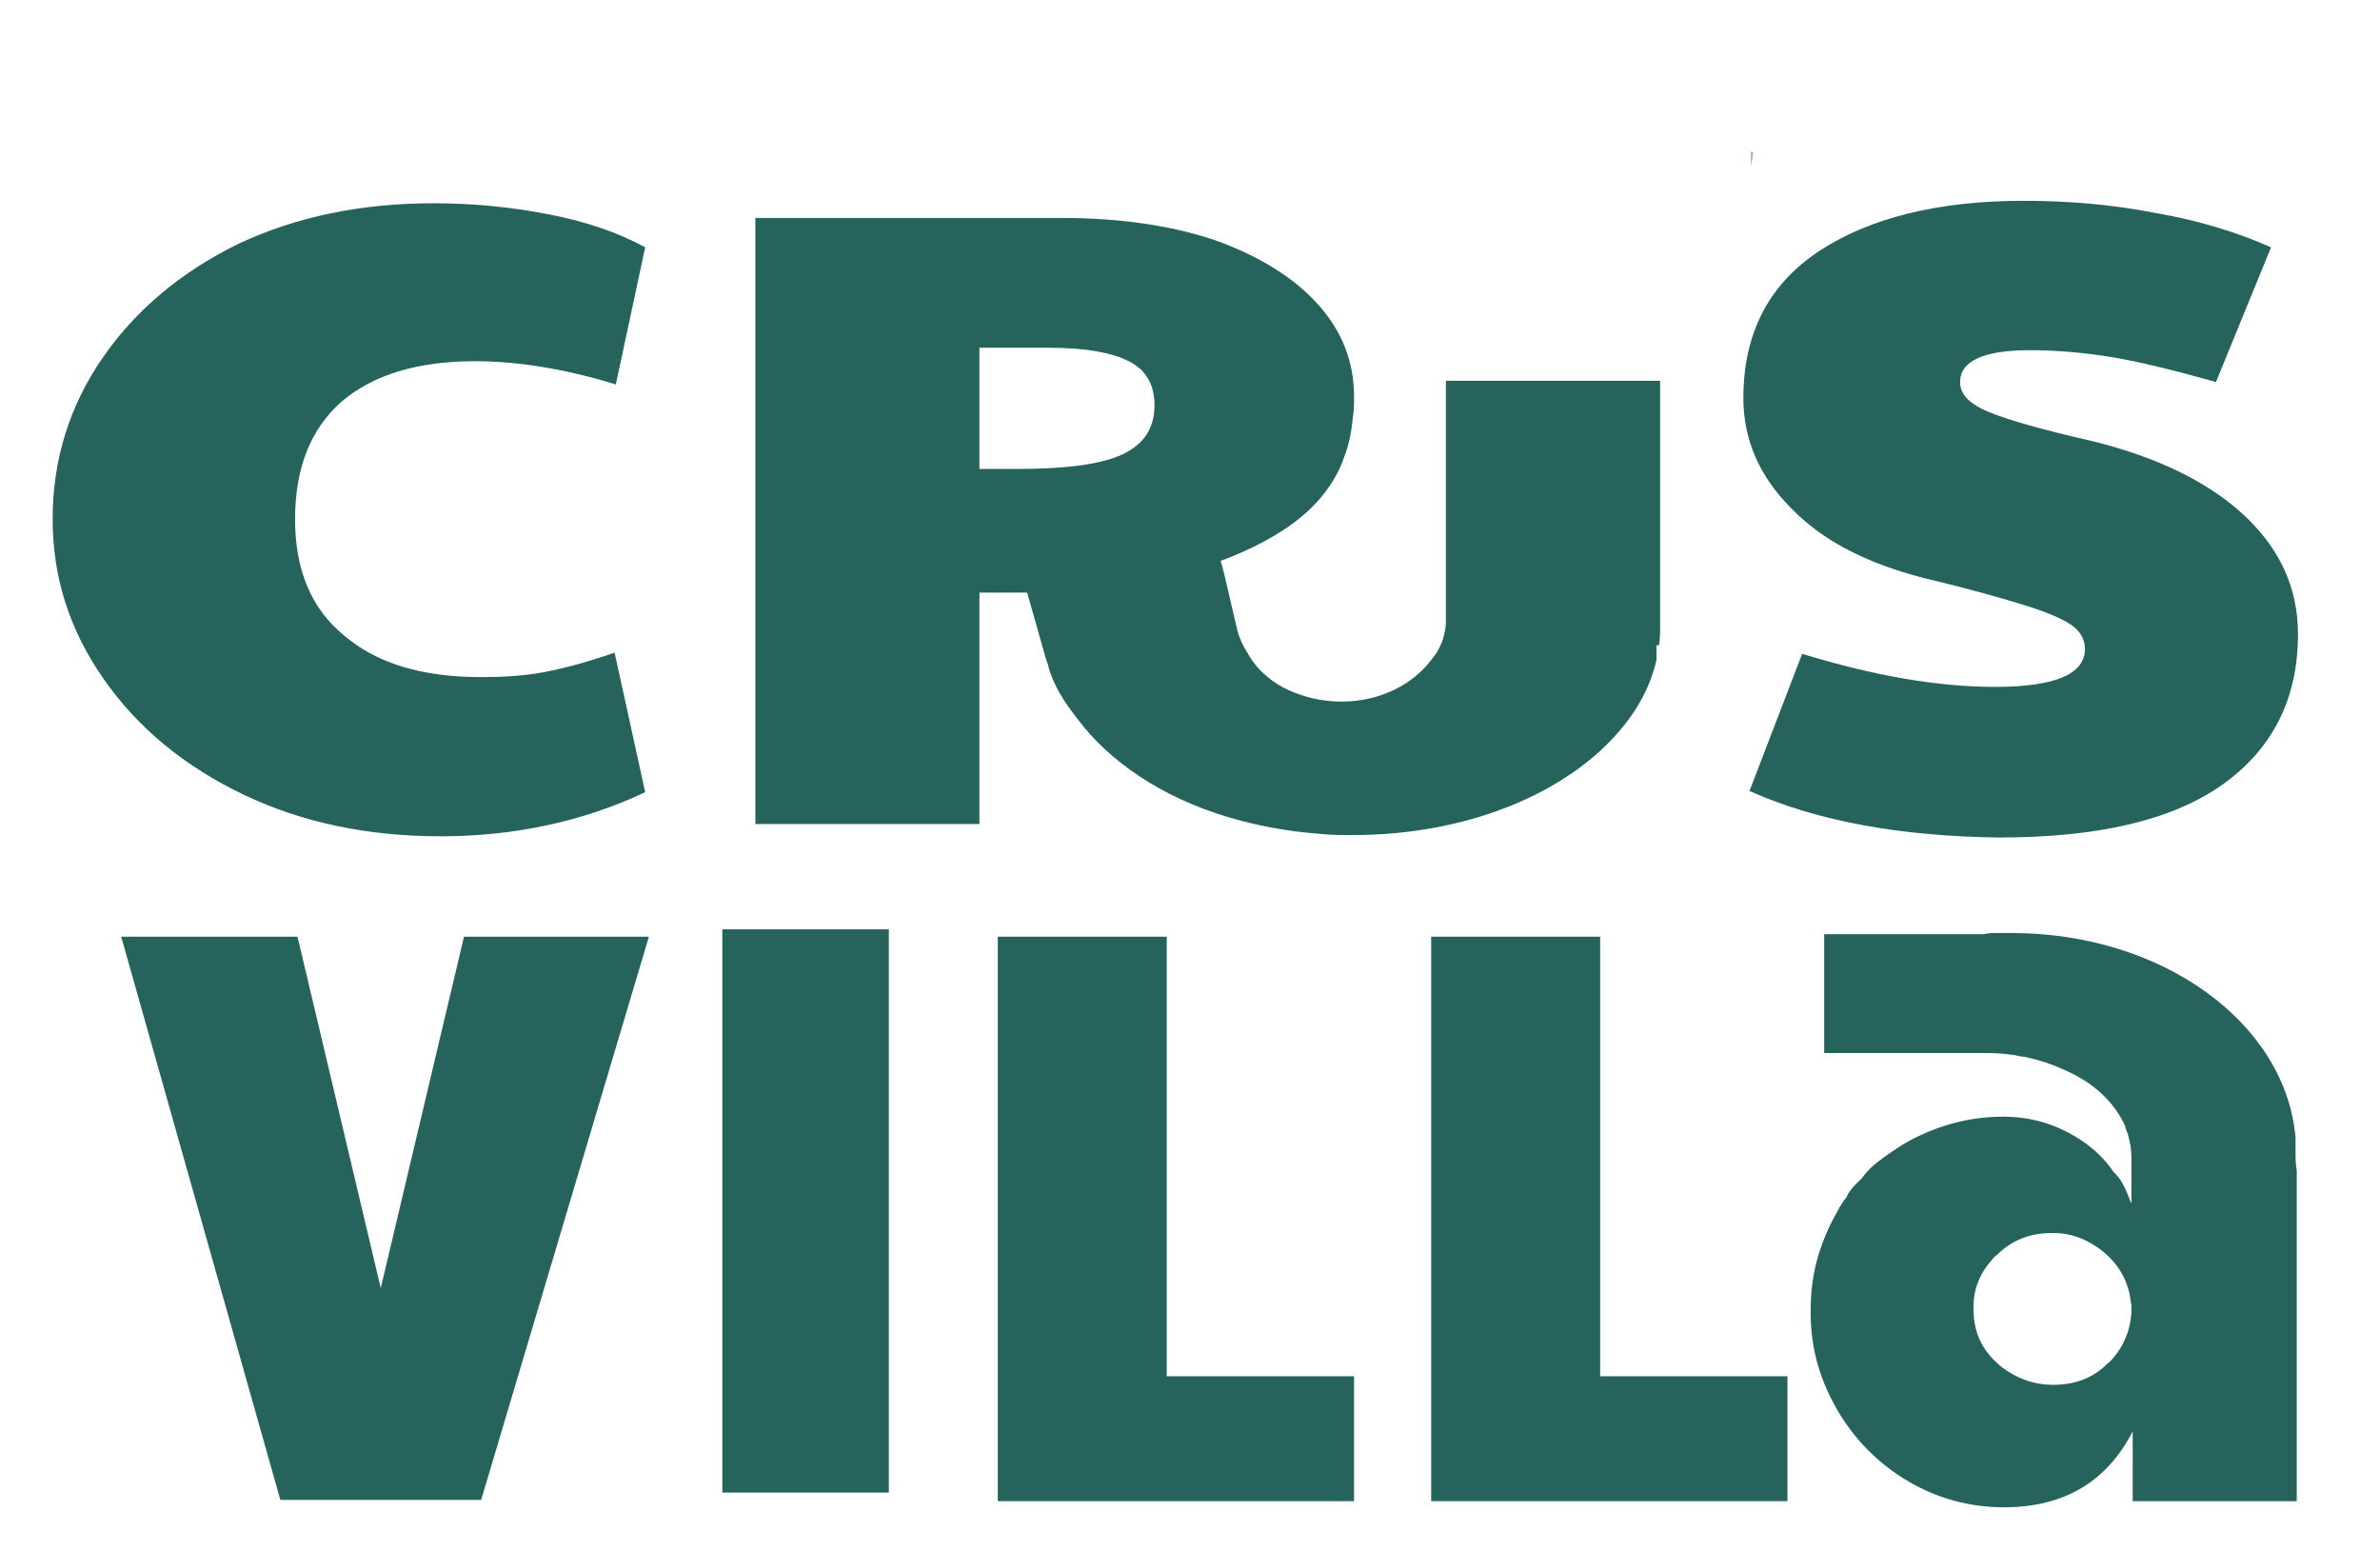 <?xml version="1.0" encoding="utf-8"?>
<!-- Generator: Adobe Illustrator 25.2.1, SVG Export Plug-In . SVG Version: 6.00 Build 0)  -->
<svg version="1.1" xmlns="http://www.w3.org/2000/svg" xmlns:xlink="http://www.w3.org/1999/xlink" x="0px" y="0px"
	 viewBox="0 0 194.4 126.7" style="enable-background:new 0 0 194.4 126.7;" xml:space="preserve">
<style type="text/css">
	.st0{fill:#C2B59B;}
	.st1{fill:none;}
	.st2{fill:#6ABD45;}
	.st3{fill:#040202;}
	.st4{fill:#25635C;}
</style>
<g id="Layer_2">
	<path class="st0" d="M143.2-64.7c0,0.4-0.1,0.8-0.2,1.2v-1.2H143.2z"/>
</g>
<g id="Layer_1">
	<path d="M45.8-52.4c-3.9-2.3-7-5.4-9.3-9.4c-2.3-4-3.4-8.3-3.4-13.1c0-4.9,1.1-9.3,3.3-13.2c2.2-3.9,5.2-7,9.1-9.3
		c3.8-2.2,8.2-3.3,13-3.3c2.6,0,5.1,0.3,7.6,0.9c2.5,0.6,4.6,1.5,6.4,2.7L70.5-86C67.1-87.3,64-88,61.2-88c-3.8,0-6.8,1.1-8.9,3.3
		c-2.1,2.2-3.1,5.4-3.1,9.6c0,4.1,1.1,7.3,3.3,9.5c2.2,2.3,5.2,3.4,9.1,3.4c1.5,0,2.9-0.1,4.2-0.4s2.9-0.8,4.8-1.6l2,11.4
		c-4.2,2.4-8.7,3.7-13.7,3.7C54.1-49,49.7-50.1,45.8-52.4z"/>
	<path d="M112.3-70.5c-0.1-0.4-0.2-0.8-0.2-1.1c0.1,0,0.2-0.1,0.2-0.1c3.1-1.4,5.5-3.1,7-5.2c0.7-1,1.2-2,1.6-3.2
		c0.3-1,0.5-2.1,0.6-3.2c0-0.6,0.1-1.1,0.1-1.7c0-2.9-0.9-5.4-2.6-7.6c-1.7-2.2-4.2-3.9-7.3-5.2c-3.1-1.2-6.8-1.8-10.9-1.8H79v49.5
		h15.8V-69h3.4l1.3,5.3l0.1,0.6c0.4,1.6,1.1,3,2.1,4.4c2.3,3.5,6.1,6.4,10.7,8c2.1,0.7,4.3,1.2,6.6,1.4c0.8,0.1,1.6,0.1,2.4,0.1
		c8,0,15-3.3,18.9-8.3c1.4-1.8,2.4-3.8,2.8-6v-1.2h0.2c0.1-0.5,0.1-1,0.1-1.6v-20h-15.3v19.9h0c-0.1,1.1-0.5,2.1-1,2.9
		c-1.3,2-3.7,3.4-6.4,3.4c-1.1,0-2.1-0.2-3-0.6c-1.6-0.6-2.8-1.8-3.6-3.2c-0.4-0.8-0.7-1.4-0.9-2.3 M112.9-67 M105.1-80.2
		c-1.5,0.8-4,1.2-7.5,1.2h-2.7V-89h5c2.6,0,4.5,0.4,5.7,1.1c1.2,0.7,1.8,1.9,1.8,3.6C107.3-82.4,106.5-81,105.1-80.2z"/>
	<path d="M141.4-104.1c-1.6-1.4-3.5-2.2-5.7-2.2c-2.1,0-4,0.7-5.6,2.1s-2.5,3.1-2.5,5.2c0,2.1,0.8,3.8,2.3,5.2
		c1.6,1.4,3.5,2.1,5.7,2.1c2.2,0,4.1-0.7,5.7-2.1c1.6-1.4,2.5-3.1,2.5-5.3C143.8-100.9,143-102.7,141.4-104.1z"/>
	<path d="M146.9-52.8l3.6-11.2c4.9,1.8,9.4,2.7,13.2,2.7c2.1,0,3.7-0.3,4.6-0.8c1-0.5,1.5-1.3,1.5-2.3c0-0.7-0.3-1.3-0.8-1.8
		c-0.5-0.5-1.6-1.1-3.2-1.7c-1.6-0.6-4-1.4-7.1-2.3c-3.9-1.2-6.9-3-9.1-5.7c-2.2-2.6-3.2-5.6-3.2-9c0-5.3,1.7-9.3,5.2-12
		c3.5-2.7,8.2-4.1,14.1-4.1c3.1,0,6.1,0.3,9.1,1c3,0.6,5.6,1.6,7.9,2.8l-3.9,10.9c-2.7-0.9-5-1.6-7-2c-2-0.4-3.9-0.6-5.8-0.6
		c-3.2,0-4.8,0.9-4.8,2.6c0,0.9,0.5,1.6,1.5,2.2c1,0.6,3.2,1.4,6.4,2.3c5,1.3,8.9,3.4,11.4,6.2c2.6,2.8,3.9,6.1,3.9,9.9
		c0,5.3-1.7,9.4-5.2,12.3c-3.5,2.9-8.6,4.3-15.3,4.3S151.5-50.3,146.9-52.8z"/>
	<path d="M217.7-93.5H234l7.6,30.9l7.6-30.9h17l-15.5,49.5h-18.4L217.7-93.5z"/>
	<path d="M271.3-87.5c-1.6-1.4-2.3-3.2-2.3-5.2c0-2.1,0.8-3.8,2.4-5.2c1.6-1.4,3.5-2.1,5.6-2.1c2.2,0,4.1,0.7,5.7,2.2
		c1.6,1.4,2.4,3.1,2.4,5.1c0,2.1-0.8,3.9-2.4,5.3c-1.6,1.4-3.5,2.1-5.7,2.1C274.7-85.4,272.8-86.1,271.3-87.5z M272.8-47.2
		c-2.3-2.6-3.4-6.1-3.4-10.6V-80h15.3v21.5c0,1.1,0.3,2,0.9,2.6c0.6,0.6,1.4,0.9,2.3,0.9c1,0,1.9-0.3,3-0.9l0.8,10
		c-1.1,0.8-2.4,1.4-4.1,1.9c-1.7,0.4-3.5,0.6-5.3,0.6C278.2-43.3,275-44.6,272.8-47.2z"/>
	<path d="M296.9-93.5h15.6v38.6h17.2v10.9h-32.8V-93.5z"/>
	<path d="M335.6-93.5h15.6v38.6h17.2v10.9h-32.8V-93.5z"/>
	<path class="st1" d="M416.2-77c0,0.5,0,1-0.1,1.5c-0.1-3.6-0.6-5.2-0.9-6C415.8-80.1,416.2-78.6,416.2-77z"/>
	<path class="st2" d="M385.9-93.3c-4.6,0.5-8.8,1.8-12.2,3.7c4.5-2.5,10-4,16-4c0.1,0,0.2,0,0.2,0c-0.4,0-0.8,0-1.2,0
		C387.8-93.5,386.8-93.4,385.9-93.3C385.9-93.3,385.9-93.3,385.9-93.3z"/>
	<path class="st2" d="M416.1-74.3c0,0.1,0,0.2,0,0.3c0-0.5,0-1,0-1.5C416.1-75.1,416.1-74.7,416.1-74.3z"/>
	<path class="st3" d="M416.1-74c0-0.5,0-1,0-1.5c0,0,0,0,0,0c-0.9-10-12.2-17.9-26.1-18c-0.4,0-0.8,0-1.2,0c-0.9,0-1.9,0.1-2.8,0.2
		c0,0,0,0,0,0c-4.6,0.5-8.8,1.8-12.2,3.7c-1.6,0.9-3,1.9-4.3,3c-0.1,0.1-0.1,0.1-0.2,0.2l4.5,9.1c1.4-3.3,6.8-5.7,13.3-5.7h0.3
		c0.2,0,0.3,0,0.4,0c1.1,0,2.2,0.1,3.3,0.3c0,0,0,0,0.1,0c1.6,0.3,3.2,0.8,4.5,1.5c2.3,1.1,4,2.7,4.9,4.6c0,0,0,0,0,0.1
		c0.1,0.2,0.2,0.4,0.2,0.5c0.3,0.7,0.4,1.4,0.4,2.2c0,0.1,0,0.1,0,0.2c0,0.1,0,0.2,0,0.3v3.5c-0.2-0.4-0.4-0.9-0.6-1.2
		c-0.2-0.4-0.5-0.8-0.8-1.2c-0.1-0.1-0.1-0.2-0.2-0.2c-0.9-1.2-2-2.2-3.3-3c-2.1-1.3-4.4-1.9-6.9-1.9c-3.1,0-6,0.7-8.7,2.2
		c-0.8,0.4-1.5,0.9-2.2,1.4c-0.7,0.5-1.4,1.1-2.1,1.8c-0.2,0.2-0.4,0.4-0.6,0.7c-0.3,0.3-0.6,0.7-0.8,1c-0.3,0.4-0.6,0.8-0.8,1.2
		c-0.8,1.2-1.4,2.6-1.8,4c-0.4,1.5-0.7,3-0.7,4.7c0,0.1,0,0.2,0,0.3c0,3.1,0.8,5.9,2.4,8.5c1.6,2.6,3.8,4.7,6.5,6.2
		c2.7,1.5,5.6,2.3,8.8,2.3c5.5,0,9.4-2.2,11.8-6.7v6.2h15.1v-29.1C416.1-73.3,416.1-73.7,416.1-74z M401-60.2
		c-0.1,1.4-0.6,2.7-1.6,3.8c-0.2,0.2-0.4,0.4-0.6,0.6c-1.4,1.3-3,1.9-4.9,1.9c-1.5,0-2.9-0.4-4.1-1.2c-0.3-0.2-0.7-0.5-1-0.7
		c-1.4-1.3-2.2-2.8-2.2-4.7c0-0.1,0-0.1,0-0.2c0-1.5,0.6-2.9,1.7-4.1c0.1-0.1,0.3-0.3,0.4-0.4c1.4-1.3,3.1-1.9,5.1-2h0.1
		c0.8,0,1.5,0.1,2.1,0.3c1,0.3,1.9,0.8,2.7,1.5c1.1,1,1.8,2.1,2.1,3.3c0.1,0.4,0.2,0.8,0.2,1.2V-60.2z"/>
	<path class="st0" d="M143.2,12.4c0,0.4-0.1,0.8-0.2,1.2v-1.2H143.2z"/>
	<path class="st4" d="M19.9,64.9c-4.8-2.3-8.6-5.4-11.4-9.4c-2.8-4-4.2-8.3-4.2-13.1c0-4.9,1.4-9.3,4.1-13.2c2.7-3.9,6.4-7,11.1-9.3
		c4.7-2.2,10-3.3,15.9-3.3c3.2,0,6.3,0.3,9.4,0.9c3.1,0.6,5.7,1.5,7.9,2.7l-2.4,11.2c-4.2-1.3-8.1-1.9-11.5-1.9
		c-4.7,0-8.3,1.1-10.9,3.3c-2.5,2.2-3.8,5.4-3.8,9.6c0,4.1,1.3,7.3,4,9.5c2.7,2.3,6.4,3.4,11.2,3.4c1.8,0,3.5-0.1,5.1-0.4
		s3.5-0.8,5.8-1.6l2.5,11.4C47.6,67.1,42,68.3,36,68.3C30.1,68.3,24.7,67.2,19.9,64.9z"/>
	<path class="st4" d="M100,46.9c-0.1-0.4-0.2-0.8-0.3-1.1c0.1,0,0.2-0.1,0.3-0.1c3.6-1.4,6.3-3.1,8-5.2c0.8-1,1.4-2,1.8-3.2
		c0.4-1,0.6-2.1,0.7-3.2c0.1-0.6,0.1-1.1,0.1-1.7c0-2.9-1-5.4-3-7.6c-2-2.2-4.8-3.9-8.4-5.2c-3.6-1.2-7.8-1.8-12.5-1.8h-25v49.5H80
		V48.4h3.9l1.5,5.3l0.2,0.6c0.4,1.6,1.3,3,2.4,4.4c2.6,3.5,6.9,6.4,12.2,8c2.3,0.7,4.9,1.2,7.6,1.4c0.9,0.1,1.8,0.1,2.7,0.1
		c9.2,0,17.2-3.3,21.6-8.3c1.6-1.8,2.7-3.8,3.2-6v-1.2h0.2c0.1-0.5,0.1-1,0.1-1.6v-20h-17.5V51h0c-0.1,1.1-0.5,2.1-1.2,2.9
		c-1.5,2-4.2,3.4-7.3,3.4c-1.2,0-2.4-0.2-3.5-0.6c-1.8-0.6-3.3-1.8-4.1-3.2c-0.5-0.8-0.8-1.4-1-2.3 M100.7,50.3 M91.7,37.1
		c-1.7,0.8-4.5,1.2-8.6,1.2H80v-9.9h5.7c3,0,5.1,0.4,6.5,1.1c1.4,0.7,2.1,1.9,2.1,3.6C94.3,35,93.4,36.3,91.7,37.1z"/>
	<path class="st4" d="M142.9,64.6l4.3-11.2c5.9,1.8,11.1,2.7,15.8,2.7c2.5,0,4.4-0.3,5.5-0.8c1.2-0.5,1.8-1.3,1.8-2.3
		c0-0.7-0.3-1.3-0.9-1.8c-0.6-0.5-1.9-1.1-3.8-1.7c-1.9-0.6-4.7-1.4-8.5-2.3c-4.6-1.2-8.2-3-10.8-5.7c-2.6-2.6-3.9-5.6-3.9-9
		c0-5.3,2.1-9.3,6.2-12c4.1-2.7,9.7-4.1,16.7-4.1c3.7,0,7.2,0.3,10.8,1c3.5,0.6,6.7,1.6,9.4,2.8L181,31.2c-3.2-0.9-6-1.6-8.3-2
		c-2.4-0.4-4.7-0.6-6.9-0.6c-3.8,0-5.7,0.9-5.7,2.6c0,0.9,0.6,1.6,1.8,2.2c1.2,0.6,3.8,1.4,7.6,2.3c6,1.3,10.5,3.4,13.6,6.2
		c3.1,2.8,4.6,6.1,4.6,9.9c0,5.3-2.1,9.4-6.2,12.3c-4.1,2.9-10.2,4.3-18.2,4.3C155.3,68.3,148.5,67.1,142.9,64.6z"/>
	<path class="st4" d="M9.9,76.5h14.4l6.8,28.7l6.8-28.7H53l-13.7,46H22.9L9.9,76.5z"/>
	<path class="st4" d="M81.5,76.5h13.8v35.9h15.3v10.2H81.5V76.5z"/>
	<path class="st4" d="M116.9,76.5h13.8v35.9H146v10.2h-29.1V76.5z"/>
	<path class="st1" d="M416.2,0.1c0,0.5,0,1-0.1,1.5c-0.1-3.6-0.6-5.2-0.9-6C415.8-3,416.2-1.5,416.2,0.1z"/>
	<path class="st2" d="M385.9-16.2c-4.6,0.5-8.8,1.8-12.2,3.7c4.5-2.5,10-4,16-4c0.1,0,0.2,0,0.2,0c-0.4,0-0.8,0-1.2,0
		C387.8-16.4,386.8-16.3,385.9-16.2C385.9-16.2,385.9-16.2,385.9-16.2z"/>
	<path class="st2" d="M416.1,2.8c0,0.1,0,0.2,0,0.3c0-0.5,0-1,0-1.5C416.1,2,416.1,2.4,416.1,2.8z"/>
	<rect x="59" y="75.9" class="st4" width="13.6" height="46"/>
	<path class="st4" d="M187.5,94.3c0-0.5,0-1,0-1.4c0,0,0,0,0,0c-0.8-9.3-10.8-16.7-23.2-16.7c-0.4,0-0.7,0-1.1,0
		c-0.4,0-0.8,0-1.2,0.1v0h-13V86h12.9v0c0.1,0,0.3,0,0.4,0c1,0,2,0.1,2.9,0.3c0,0,0,0,0.1,0c1.5,0.3,2.8,0.8,4,1.4
		c2,1,3.5,2.5,4.3,4.3c0,0,0,0,0,0.1c0.1,0.2,0.1,0.3,0.2,0.5c0.2,0.7,0.3,1.3,0.3,2c0,0.1,0,0.1,0,0.2c0,0.1,0,0.2,0,0.3v3.2
		c-0.2-0.4-0.3-0.8-0.5-1.2c-0.2-0.4-0.4-0.8-0.7-1.1c-0.1-0.1-0.1-0.2-0.2-0.2c-0.8-1.2-1.8-2.1-2.9-2.8c-1.9-1.2-3.9-1.8-6.2-1.8
		c-2.7,0-5.3,0.7-7.7,2c-0.7,0.4-1.3,0.8-2,1.3c-0.7,0.5-1.3,1-1.8,1.7c-0.2,0.2-0.4,0.4-0.6,0.6c-0.3,0.3-0.5,0.6-0.7,1
		c-0.3,0.4-0.5,0.7-0.7,1.1c-0.7,1.2-1.2,2.4-1.6,3.7c-0.4,1.4-0.6,2.8-0.6,4.4c0,0.1,0,0.2,0,0.3c0,2.9,0.8,5.5,2.2,7.9
		c1.4,2.4,3.4,4.4,5.8,5.8c2.4,1.4,5,2.1,7.8,2.1c4.9,0,8.4-2.1,10.5-6.2v5.7h13.4v-27C187.5,95,187.5,94.6,187.5,94.3z
		 M174.1,107.2c-0.1,1.3-0.5,2.5-1.4,3.6c-0.2,0.2-0.3,0.4-0.6,0.6c-1.2,1.2-2.7,1.7-4.4,1.7c-1.4,0-2.6-0.4-3.7-1.1
		c-0.3-0.2-0.6-0.4-0.9-0.7c-1.3-1.2-1.9-2.6-1.9-4.4c0-0.1,0-0.1,0-0.2c0-1.4,0.5-2.7,1.5-3.8c0.1-0.1,0.2-0.3,0.4-0.4
		c1.2-1.2,2.7-1.8,4.5-1.8h0.1c0.7,0,1.3,0.1,1.9,0.3c0.9,0.3,1.7,0.8,2.4,1.4c1,0.9,1.6,1.9,1.9,3.1c0.1,0.3,0.1,0.7,0.2,1.1V107.2
		z"/>
</g>
</svg>
